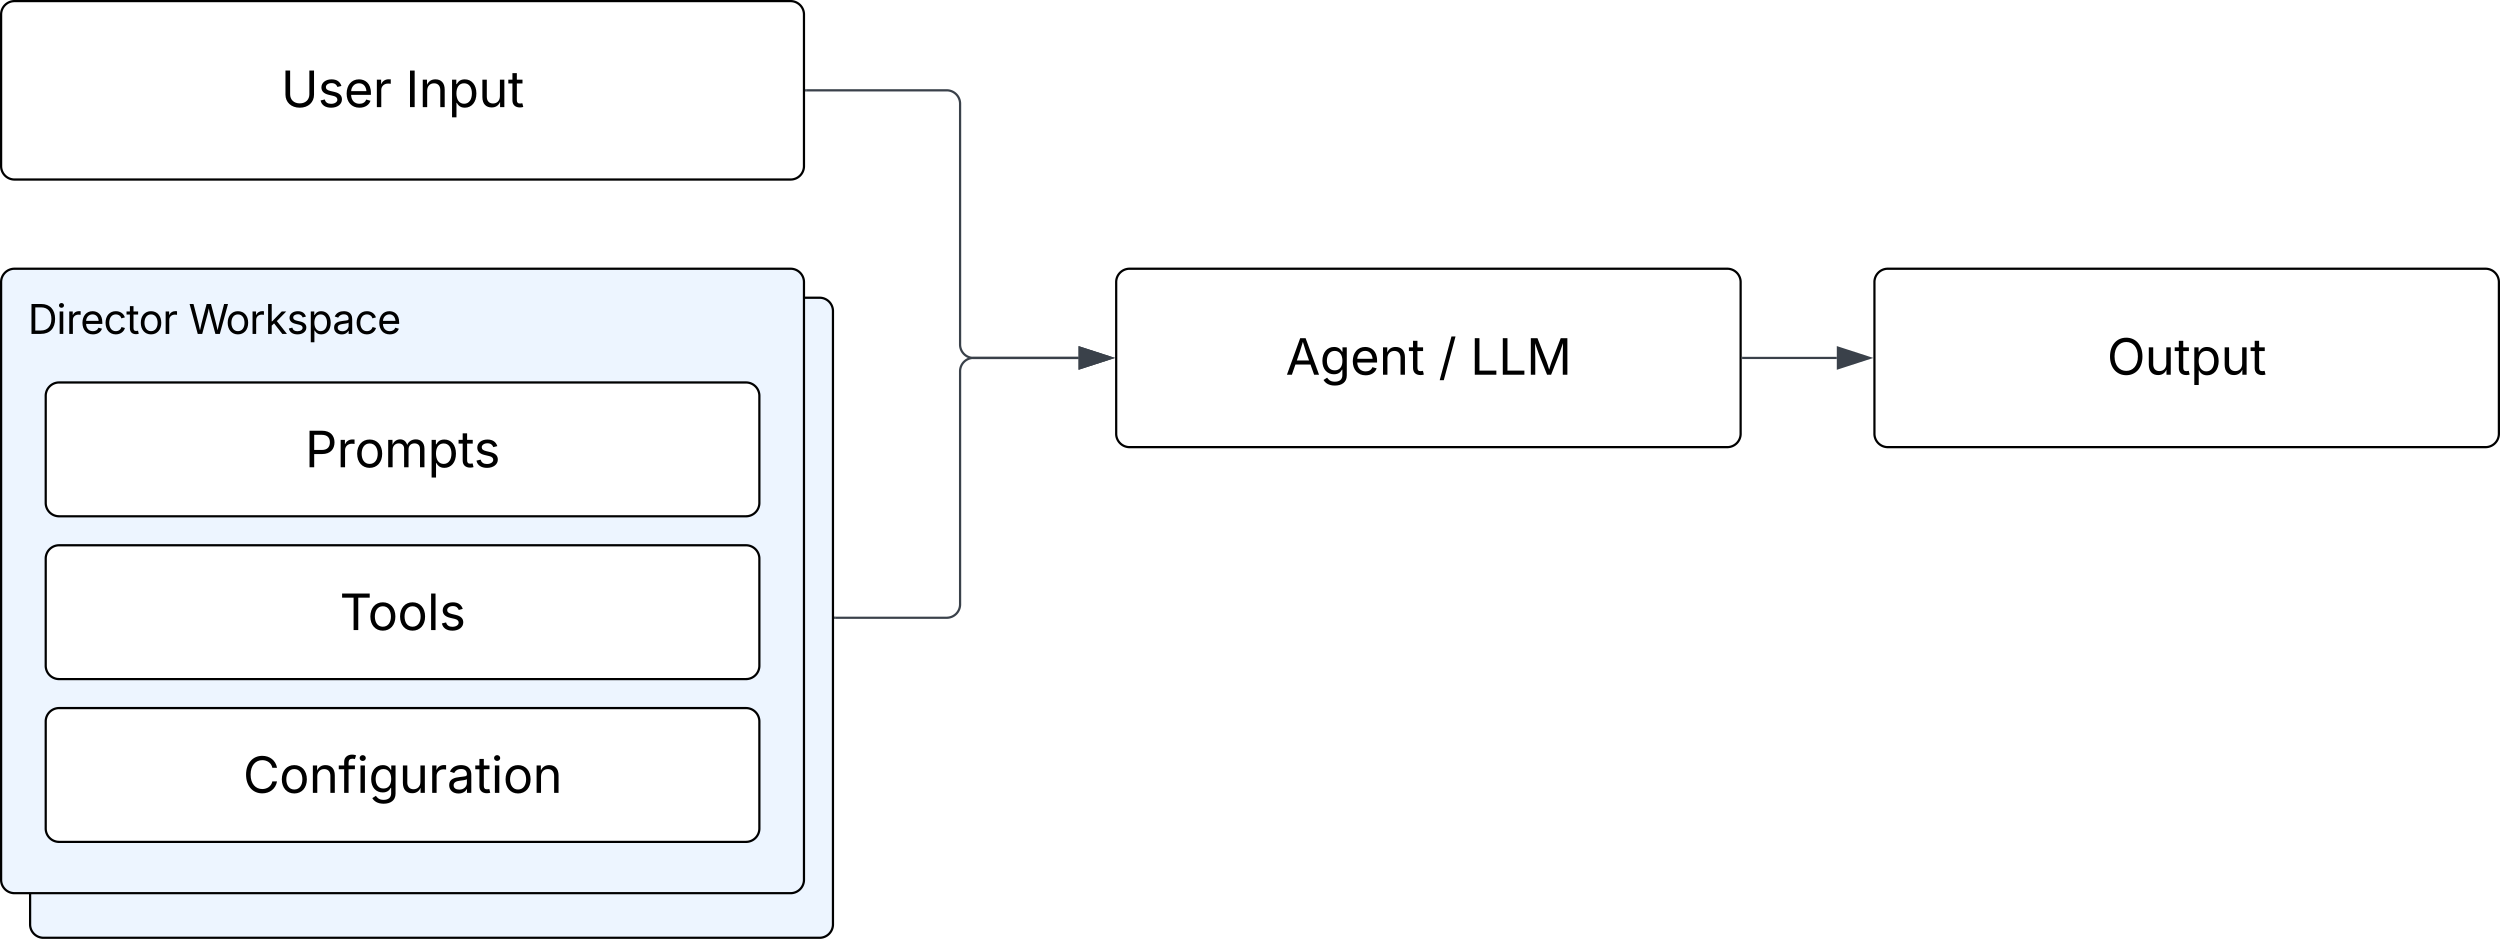 <svg xmlns="http://www.w3.org/2000/svg" xmlns:xlink="http://www.w3.org/1999/xlink" xmlns:lucid="lucid" width="1121" height="421"><g transform="translate(-1219.5 -599.5)" lucid:page-tab-id="0_0"><path d="M1000 500h1500v1000H1000z" fill="#fff"/><path d="M1233 739a6 6 0 0 1 6-6h348a6 6 0 0 1 6 6v275a6 6 0 0 1-6 6h-348a6 6 0 0 1-6-6z" stroke="#000" fill="#edf5ff"/><path d="M1720 726a6 6 0 0 1 6-6h268a6 6 0 0 1 6 6v68a6 6 0 0 1-6 6h-268a6 6 0 0 1-6-6z" stroke="#000" fill="#fff"/><use xlink:href="#a" transform="matrix(1,0,0,1,1732,732) translate(63.986 35.528)"/><use xlink:href="#b" transform="matrix(1,0,0,1,1732,732) translate(132.552 35.528)"/><use xlink:href="#c" transform="matrix(1,0,0,1,1732,732) translate(146.81 35.528)"/><path d="M1220 606a6 6 0 0 1 6-6h348a6 6 0 0 1 6 6v68a6 6 0 0 1-6 6h-348a6 6 0 0 1-6-6z" stroke="#000" fill="#fff"/><use xlink:href="#d" transform="matrix(1,0,0,1,1232,612) translate(113.524 35.528)"/><use xlink:href="#e" transform="matrix(1,0,0,1,1232,612) translate(169.362 35.528)"/><path d="M1220 726a6 6 0 0 1 6-6h348a6 6 0 0 1 6 6v268a6 6 0 0 1-6 6h-348a6 6 0 0 1-6-6z" stroke="#000" fill="#edf5ff"/><use xlink:href="#f" transform="matrix(1,0,0,1,1232,732) translate(0 17.222)"/><use xlink:href="#g" transform="matrix(1,0,0,1,1232,732) translate(72.049 17.222)"/><path d="M1240 777a6 6 0 0 1 6-6h308a6 6 0 0 1 6 6v48a6 6 0 0 1-6 6h-308a6 6 0 0 1-6-6z" stroke="#000" fill="#fff"/><use xlink:href="#h" transform="matrix(1,0,0,1,1252,783) translate(104.315 26.028)"/><path d="M1240 850a6 6 0 0 1 6-6h308a6 6 0 0 1 6 6v48a6 6 0 0 1-6 6h-308a6 6 0 0 1-6-6z" stroke="#000" fill="#fff"/><use xlink:href="#i" transform="matrix(1,0,0,1,1252,856) translate(119.815 26.028)"/><path d="M1240 923a6 6 0 0 1 6-6h308a6 6 0 0 1 6 6v48a6 6 0 0 1-6 6h-308a6 6 0 0 1-6-6z" stroke="#000" fill="#fff"/><use xlink:href="#j" transform="matrix(1,0,0,1,1252,929) translate(76.494 26.028)"/><path d="M2060 726a6 6 0 0 1 6-6h268a6 6 0 0 1 6 6v68a6 6 0 0 1-6 6h-268a6 6 0 0 1-6-6z" stroke="#000" fill="#fff"/><use xlink:href="#k" transform="matrix(1,0,0,1,2072,732) translate(92.29 35.528)"/><path d="M1581 640h63a6 6 0 0 1 6 6v108a6 6 0 0 0 6 6h47.12" stroke="#3a414a" fill="none"/><path d="M1581 640.48h-.5v-.96h.5z" stroke="#3a414a" stroke-width=".05" fill="#3a414a"/><path d="M1717.88 760l-14.26 4.63v-9.26z" stroke="#3a414a" fill="#3a414a"/><path d="M1594 876.5h50a6 6 0 0 0 6-6V766a6 6 0 0 1 6-6h47.12" stroke="#3a414a" fill="none"/><path d="M1594 876.98h-.5V876h.5z" stroke="#3a414a" stroke-width=".05" fill="#3a414a"/><path d="M1717.88 760l-14.26 4.63v-9.26z" stroke="#3a414a" fill="#3a414a"/><path d="M2001 760h42.12" stroke="#3a414a" fill="none"/><path d="M2001 760.48h-.5v-.96h.5z" stroke="#3a414a" stroke-width=".05" fill="#3a414a"/><path d="M2057.88 760l-14.26 4.63v-9.26z" stroke="#3a414a" fill="#3a414a"/><defs><path d="M52 0l541-1490h220L1361 0h-200l-149-416H398L254 0H52zm404-582h497c-103-290-145-390-251-756-108 377-145 460-246 756" id="l"/><path d="M611 442c-248 0-391-105-460-228l146-94c47 65 117 165 314 165 178 0 307-82 307-266v-224h-17C863-141 792-18 576-18c-268 0-472-195-472-546 0-346 197-568 476-568 216 0 288 133 326 193h17v-179h175V29c0 289-215 413-487 413zm-5-620c203 0 314-146 314-390 0-237-108-403-314-403-213 0-319 180-319 403 0 230 109 390 319 390" id="m"/><path d="M628 24c-324 0-524-230-524-574 0-343 198-582 503-582 237 0 487 146 487 559v75H286c9 234 145 362 343 362 132 0 231-58 273-172l174 48C1024-91 857 24 628 24zM287-650h624c-17-190-120-322-304-322-192 0-309 151-320 322" id="n"/><path d="M338-670V0H158v-1118h173l1 207c72-158 192-221 342-221 226 0 378 139 378 422V0H872v-695c0-172-96-275-252-275-161 0-282 109-282 300" id="o"/><path d="M598-1118v154H368v674c0 100 37 144 132 144 23 0 62-6 92-12L629-6c-37 13-88 20-134 20-193 0-307-107-307-290v-688H20v-154h168v-266h180v266h230" id="p"/><g id="a"><use transform="matrix(0.011,0,0,0.011,0,0)" xlink:href="#l"/><use transform="matrix(0.011,0,0,0.011,15.332,0)" xlink:href="#m"/><use transform="matrix(0.011,0,0,0.011,28.961,0)" xlink:href="#n"/><use transform="matrix(0.011,0,0,0.011,41.916,0)" xlink:href="#o"/><use transform="matrix(0.011,0,0,0.011,55.046,0)" xlink:href="#p"/></g><path d="M692-1560L212 224H46l480-1784h166" id="q"/><use transform="matrix(0.011,0,0,0.011,0,0)" xlink:href="#q" id="b"/><path d="M180 0v-1490h190v1322h690V0H180" id="r"/><path d="M180 0v-1490h270l367 940c28 72 75 218 110 339 35-117 81-264 110-339l362-940h271V0h-187c2-448-5-837 7-1287-157 497-311 829-483 1287H842C666-458 514-784 354-1284c12 438 5 843 7 1284H180" id="s"/><g id="c"><use transform="matrix(0.011,0,0,0.011,0,0)" xlink:href="#r"/><use transform="matrix(0.011,0,0,0.011,12.565,0)" xlink:href="#r"/><use transform="matrix(0.011,0,0,0.011,25.13,0)" xlink:href="#s"/></g><path d="M763 24c-353 0-583-224-583-531v-983h190v968c0 214 149 370 393 370 243 0 391-156 391-370v-968h190v983c0 307-230 531-581 531" id="t"/><path d="M538 24C308 24 148-78 108-271l171-41c32 123 123 178 257 178 156 0 256-77 256-169 0-77-54-128-164-154l-186-44c-203-48-300-148-300-305 0-192 176-326 414-326 230 0 351 112 402 269l-163 42c-31-80-94-158-238-158-133 0-233 69-233 162 0 83 57 129 188 160l169 40c203 48 298 149 298 302 0 196-179 339-441 339" id="u"/><path d="M158 0v-1118h174v172h12c41-113 157-188 290-188 26 0 70 2 91 3v181c-11-2-60-10-108-10-161 0-279 109-279 260V0H158" id="v"/><g id="d"><use transform="matrix(0.011,0,0,0.011,0,0)" xlink:href="#t"/><use transform="matrix(0.011,0,0,0.011,16.536,0)" xlink:href="#u"/><use transform="matrix(0.011,0,0,0.011,28.266,0)" xlink:href="#n"/><use transform="matrix(0.011,0,0,0.011,41.222,0)" xlink:href="#v"/></g><path d="M370-1490V0H180v-1490h190" id="w"/><path d="M158 418v-1536h174v179h20c37-59 106-193 324-193 279 0 474 222 474 576 0 356-194 580-473 580-213 0-288-135-325-197h-14v591H158zm492-555c209 0 317-186 317-421 0-232-105-413-317-413-206 0-314 166-314 413 0 249 111 421 314 421" id="x"/><path d="M537 14c-226 0-379-139-379-422v-710h180v695c0 172 97 275 253 275 160 0 281-109 281-300v-670h181V0H879v-209C806-46 684 14 537 14" id="y"/><g id="e"><use transform="matrix(0.011,0,0,0.011,0,0)" xlink:href="#w"/><use transform="matrix(0.011,0,0,0.011,5.968,0)" xlink:href="#o"/><use transform="matrix(0.011,0,0,0.011,19.097,0)" xlink:href="#x"/><use transform="matrix(0.011,0,0,0.011,32.704,0)" xlink:href="#y"/><use transform="matrix(0.011,0,0,0.011,45.844,0)" xlink:href="#p"/></g><path d="M645 0H180v-1490h484c435 0 692 280 692 742 0 466-257 748-711 748zM370-168h263c363 0 539-218 539-580 0-358-176-574-521-574H370v1154" id="z"/><path d="M158 0v-1118h180V0H158zm91-1301c-68 0-125-53-125-119s57-119 125-119c69 0 126 53 126 119s-57 119-126 119" id="A"/><path d="M613 24c-304 0-509-231-509-576 0-350 205-580 509-580 216 0 392 114 453 309l-173 49c-33-115-133-197-280-197-223 0-326 196-326 419 0 220 103 415 326 415 150 0 252-85 285-206l172 49C1010-95 832 24 613 24" id="B"/><path d="M613 24c-304 0-509-231-509-576 0-350 205-580 509-580 305 0 511 230 511 580 0 345-206 576-511 576zm0-161c226 0 329-195 329-415 0-222-103-419-329-419-223 0-326 196-326 419 0 220 103 415 326 415" id="C"/><g id="f"><use transform="matrix(0.009,0,0,0.009,0,0)" xlink:href="#z"/><use transform="matrix(0.009,0,0,0.009,12.83,0)" xlink:href="#A"/><use transform="matrix(0.009,0,0,0.009,17.135,0)" xlink:href="#v"/><use transform="matrix(0.009,0,0,0.009,23.533,0)" xlink:href="#n"/><use transform="matrix(0.009,0,0,0.009,33.898,0)" xlink:href="#B"/><use transform="matrix(0.009,0,0,0.009,44.054,0)" xlink:href="#p"/><use transform="matrix(0.009,0,0,0.009,49.696,0)" xlink:href="#C"/><use transform="matrix(0.009,0,0,0.009,60.356,0)" xlink:href="#v"/></g><path d="M458 0L52-1490h194c108 439 233 855 324 1313 92-459 221-873 331-1313h216c110 438 234 854 330 1307 92-455 216-869 323-1307h196L1558 0h-221l-256-944c-26-95-50-200-73-331-22 122-44 223-73 331L680 0H458" id="D"/><path d="M158 0v-1490h180v865h22l478-493h223L593-638 1096 0H865L456-523 338-412V0H158" id="E"/><path d="M471 26C259 26 90-98 90-318c0-256 228-303 435-329 202-27 287-16 287-108 0-139-79-219-234-219-161 0-248 86-283 164l-173-57c86-203 278-265 451-265 150 0 419 46 419 395V0H815v-152h-12C765-73 660 26 471 26zm31-159c199 0 310-134 310-271v-155c-30 35-226 55-295 64-131 17-246 59-246 186 0 116 97 176 231 176" id="F"/><g id="g"><use transform="matrix(0.009,0,0,0.009,0,0)" xlink:href="#D"/><use transform="matrix(0.009,0,0,0.009,16.615,0)" xlink:href="#C"/><use transform="matrix(0.009,0,0,0.009,27.274,0)" xlink:href="#v"/><use transform="matrix(0.009,0,0,0.009,34.245,0)" xlink:href="#E"/><use transform="matrix(0.009,0,0,0.009,44.002,0)" xlink:href="#u"/><use transform="matrix(0.009,0,0,0.009,53.385,0)" xlink:href="#x"/><use transform="matrix(0.009,0,0,0.009,64.444,0)" xlink:href="#F"/><use transform="matrix(0.009,0,0,0.009,74.427,0)" xlink:href="#B"/><use transform="matrix(0.009,0,0,0.009,84.583,0)" xlink:href="#n"/></g><path d="M180 0v-1490h510c348 0 508 209 508 474 0 266-160 477-507 477H370V0H180zm190-706h312c236 0 327-133 327-310 0-176-91-307-329-307H370v617" id="G"/><path d="M158 0v-1118h175l1 205c55-151 181-225 313-225 147 0 245 90 285 228 53-141 190-228 352-228 194 0 352 125 352 384V0h-181v-749c0-161-105-225-225-225-151 0-243 103-243 244V0H807v-767c0-124-93-207-219-207-131 0-250 92-250 270V0H158" id="H"/><g id="h"><use transform="matrix(0.011,0,0,0.011,0,0)" xlink:href="#G"/><use transform="matrix(0.011,0,0,0.011,14.193,0)" xlink:href="#v"/><use transform="matrix(0.011,0,0,0.011,22.19,0)" xlink:href="#C"/><use transform="matrix(0.011,0,0,0.011,35.514,0)" xlink:href="#H"/><use transform="matrix(0.011,0,0,0.011,54.98,0)" xlink:href="#x"/><use transform="matrix(0.011,0,0,0.011,68.587,0)" xlink:href="#p"/><use transform="matrix(0.011,0,0,0.011,75.64,0)" xlink:href="#u"/></g><path d="M98-1322v-168h1126v168H757V0H567v-1322H98" id="I"/><path d="M338-1490V0H158v-1490h180" id="J"/><g id="i"><use transform="matrix(0.011,0,0,0.011,0,0)" xlink:href="#I"/><use transform="matrix(0.011,0,0,0.011,12.609,0)" xlink:href="#C"/><use transform="matrix(0.011,0,0,0.011,25.933,0)" xlink:href="#C"/><use transform="matrix(0.011,0,0,0.011,39.258,0)" xlink:href="#J"/><use transform="matrix(0.011,0,0,0.011,44.64,0)" xlink:href="#u"/></g><path d="M783 20c-382 0-661-292-661-764 0-473 279-766 661-766 302 0 548 182 601 489h-190c-42-204-217-313-411-313-268 0-476 208-476 590 0 381 209 588 476 588 195 0 369-110 411-313h190c-52 303-296 489-601 489" id="K"/><path d="M678-1118v154H420V0H240v-964H20v-154h220v-149c0-194 155-293 318-293 85 0 141 18 168 30l-50 154c-19-6-47-17-97-17-111 0-159 58-159 166v109h258" id="L"/><g id="j"><use transform="matrix(0.011,0,0,0.011,0,0)" xlink:href="#K"/><use transform="matrix(0.011,0,0,0.011,16.233,0)" xlink:href="#C"/><use transform="matrix(0.011,0,0,0.011,29.557,0)" xlink:href="#o"/><use transform="matrix(0.011,0,0,0.011,42.687,0)" xlink:href="#L"/><use transform="matrix(0.011,0,0,0.011,50.911,0)" xlink:href="#A"/><use transform="matrix(0.011,0,0,0.011,56.293,0)" xlink:href="#m"/><use transform="matrix(0.011,0,0,0.011,69.922,0)" xlink:href="#y"/><use transform="matrix(0.011,0,0,0.011,83.062,0)" xlink:href="#v"/><use transform="matrix(0.011,0,0,0.011,91.428,0)" xlink:href="#F"/><use transform="matrix(0.011,0,0,0.011,103.906,0)" xlink:href="#p"/><use transform="matrix(0.011,0,0,0.011,111.176,0)" xlink:href="#A"/><use transform="matrix(0.011,0,0,0.011,116.558,0)" xlink:href="#C"/><use transform="matrix(0.011,0,0,0.011,129.883,0)" xlink:href="#o"/></g><path d="M784 20c-382 0-662-292-662-764 0-473 280-766 662-766s660 293 660 766c0 472-278 764-660 764zm0-176c266 0 475-207 475-588 0-383-209-590-475-590-268 0-477 208-477 590 0 380 209 588 477 588" id="M"/><g id="k"><use transform="matrix(0.011,0,0,0.011,0,0)" xlink:href="#M"/><use transform="matrix(0.011,0,0,0.011,16.992,0)" xlink:href="#y"/><use transform="matrix(0.011,0,0,0.011,30.132,0)" xlink:href="#p"/><use transform="matrix(0.011,0,0,0.011,37.402,0)" xlink:href="#x"/><use transform="matrix(0.011,0,0,0.011,51.009,0)" xlink:href="#y"/><use transform="matrix(0.011,0,0,0.011,64.149,0)" xlink:href="#p"/></g></defs></g></svg>